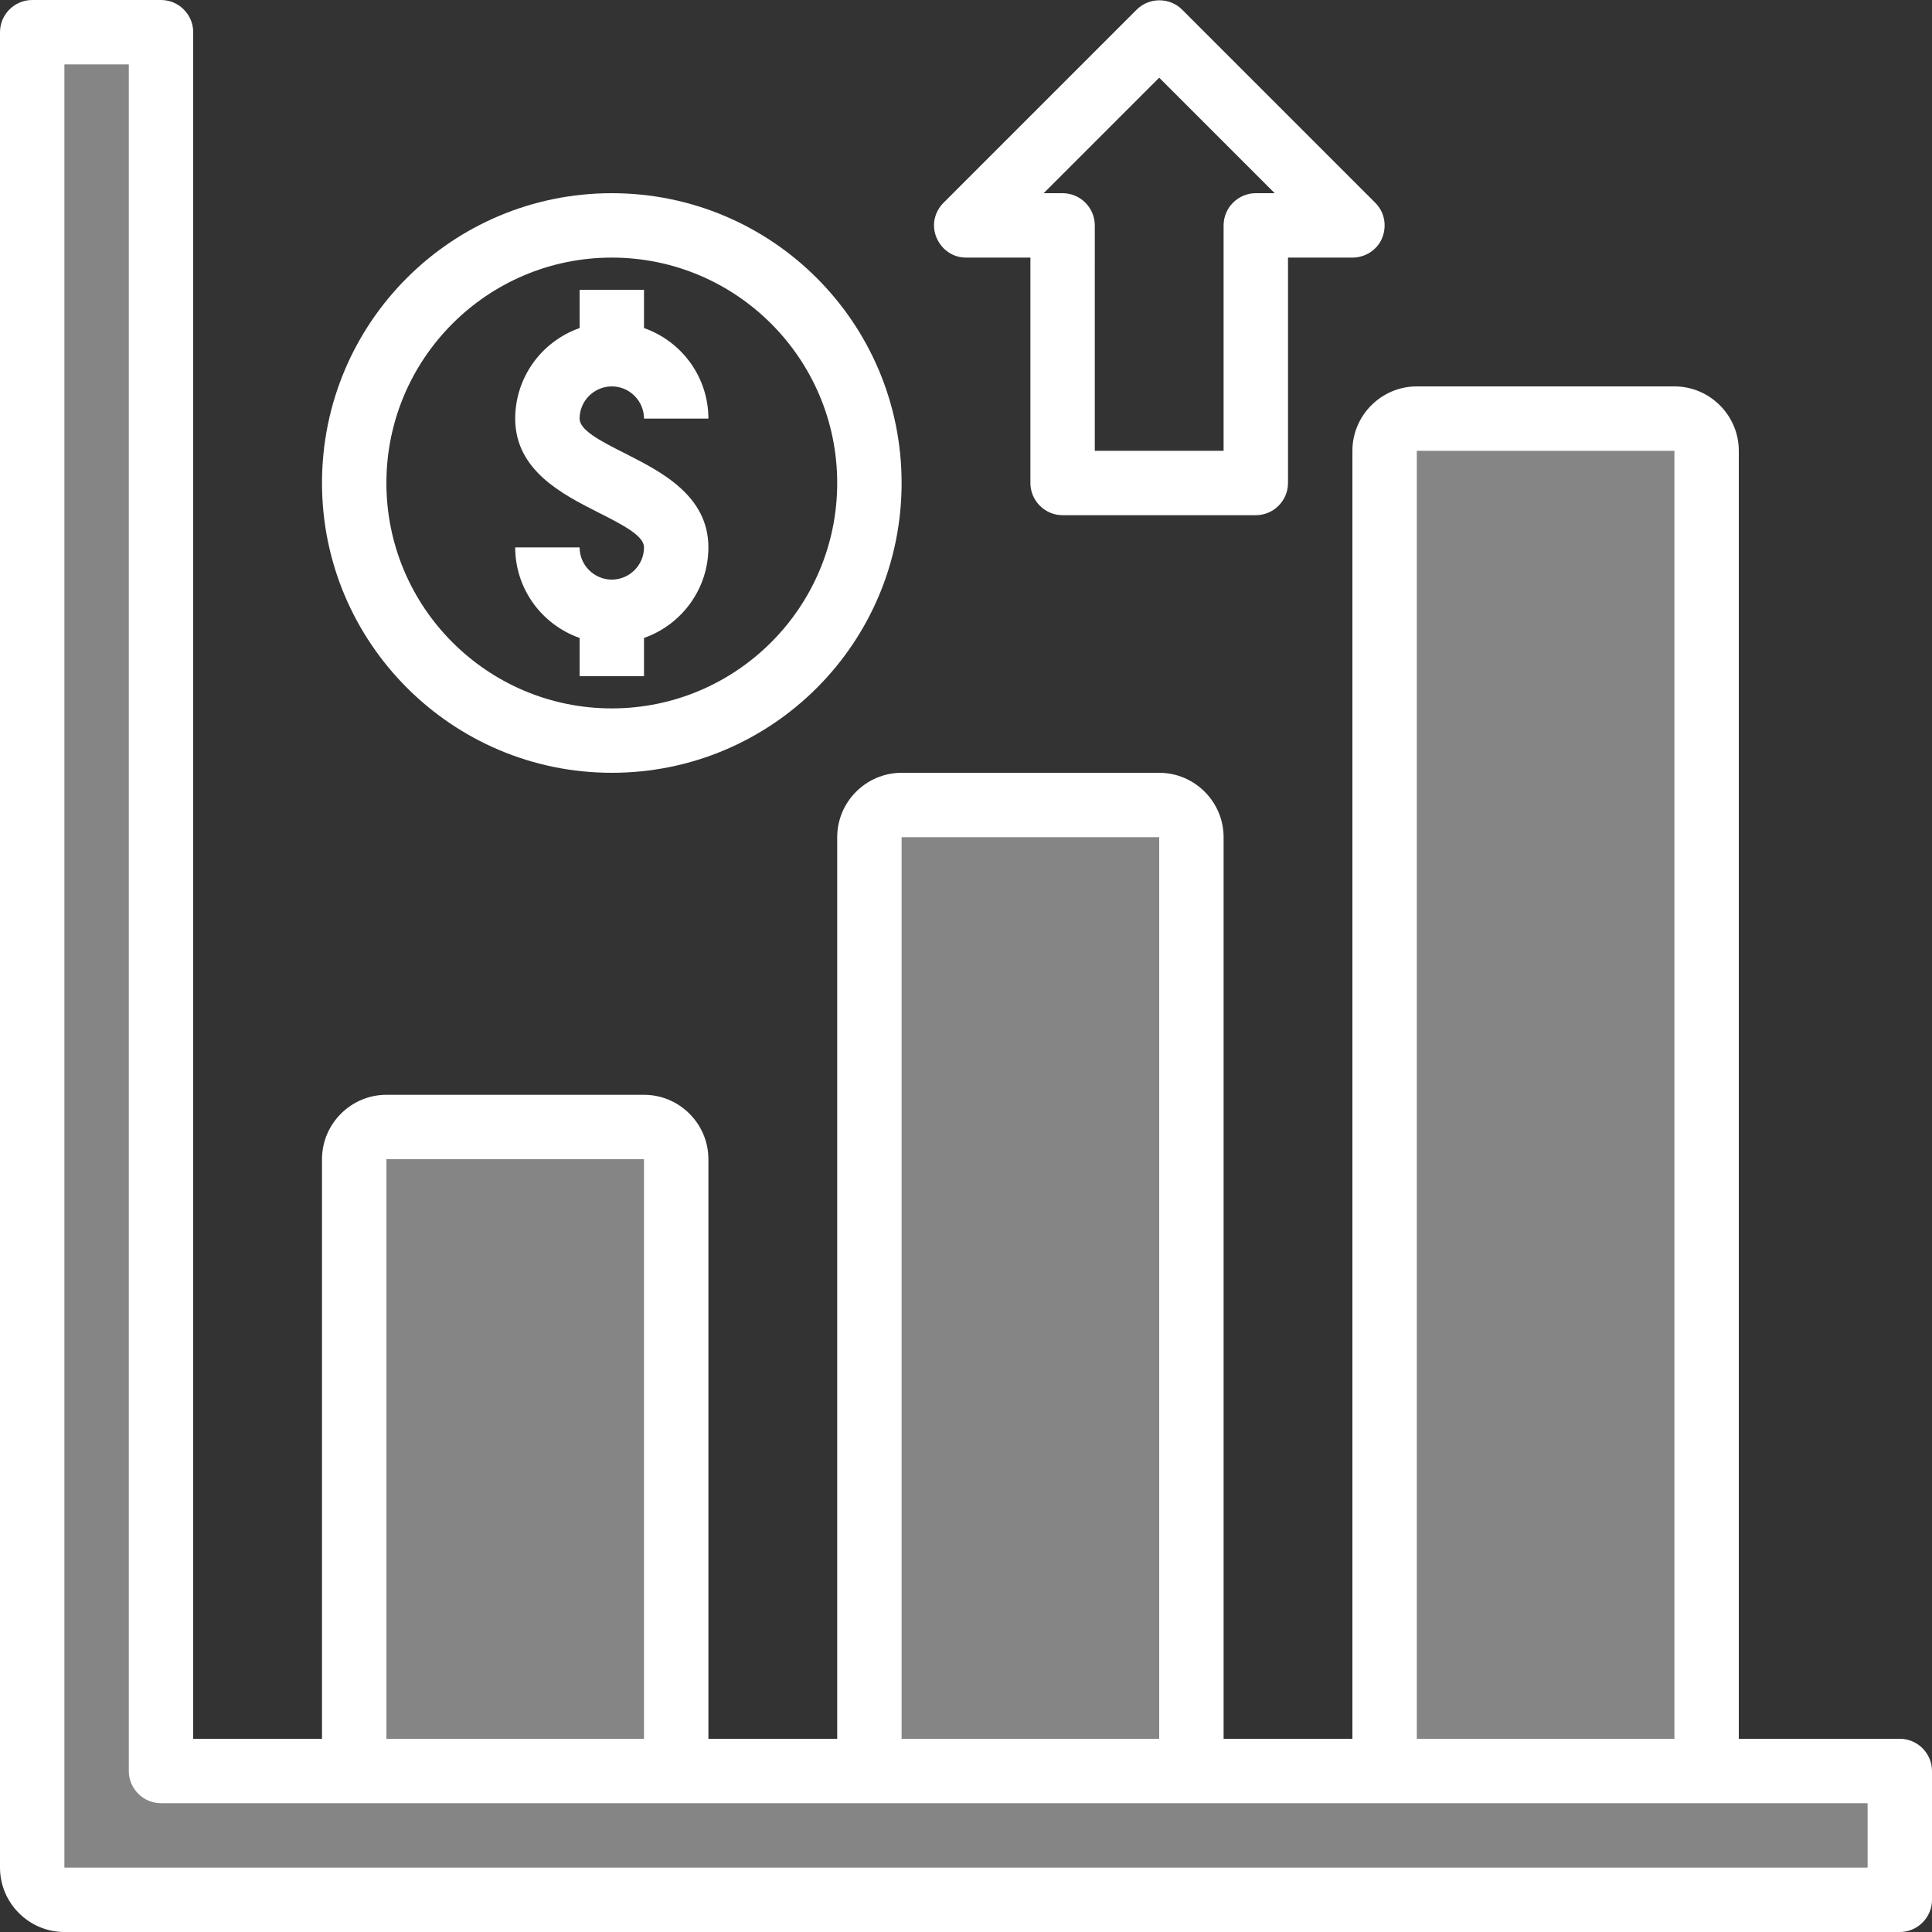 <?xml version="1.0" encoding="utf-8"?>
<!-- Generator: Adobe Illustrator 22.1.0, SVG Export Plug-In . SVG Version: 6.00 Build 0)  -->
<svg version="1.1" id="Capa_1" xmlns="http://www.w3.org/2000/svg" xmlns:xlink="http://www.w3.org/1999/xlink" x="0px" y="0px"
	 viewBox="0 0 480 480" style="enable-background:new 0 0 480 480;" xml:space="preserve">
<rect x="0" y="0" width="480" height="480" fill="#333333" stroke="none"/>
<style type="text/css">
	.st0{opacity:0.4;}
	.st1{fill:#FFFFFF;}
</style>
<g class="st0">
	<path class="st1" d="M344,440H40V8H8v456c0,4.4,3.6,8,8,8h456v-32H344z"/>
	<path class="st1" d="M168,288c0-4.4-3.6-8-8-8H96c-4.4,0-8,3.6-8,8v152h80V288z"/>
	<path class="st1" d="M296,208c0-4.4-3.6-8-8-8h-64c-4.4,0-8,3.6-8,8v232h80V208z"/>
	<path class="st1" d="M424,112c0-4.4-3.6-8-8-8h-64c-4.4,0-8,3.6-8,8v328h80V112z"/>
</g>
<path class="st1" d="M472,432h-40V112c0-8.8-7.2-16-16-16h-64c-8.8,0-16,7.2-16,16v320h-32V208c0-8.8-7.2-16-16-16h-64
	c-8.8,0-16,7.2-16,16v224h-32V288c0-8.8-7.2-16-16-16H96c-8.8,0-16,7.2-16,16v144H48V8c0-4.4-3.6-8-8-8H8C3.6,0,0,3.6,0,8v456
	c0,8.8,7.2,16,16,16h456c4.4,0,8-3.6,8-8v-32C480,435.6,476.4,432,472,432z M352,112h64v320h-64V112z M224,208h64v224h-64V208z
	 M96,288h64v144H96V288z M464,464H16V16h16v424c0,4.4,3.6,8,8,8h424V464z"/>
<path class="st1" d="M152,144c-4.4,0-8-3.6-8-8h-16c0,10.1,6.4,19.1,16,22.5v9.5h16v-9.5c9.6-3.4,16-12.4,16-22.5
	c0-12.9-11.8-18.8-20.4-23.2c-6.8-3.4-11.6-6-11.6-8.8c0-4.4,3.6-8,8-8s8,3.6,8,8h16c0-10.1-6.4-19.1-16-22.5V72h-16v9.5
	c-9.6,3.4-16,12.4-16,22.5c0,12.9,11.8,18.8,20.4,23.2c6.8,3.4,11.6,6,11.6,8.8C160,140.4,156.4,144,152,144z"/>
<path class="st1" d="M152,192c39.8,0,72-32.2,72-72s-32.2-72-72-72s-72,32.2-72,72C80,159.7,112.3,192,152,192z M152,64
	c30.9,0,56,25.1,56,56s-25.1,56-56,56s-56-25.1-56-56C96,89.1,121.1,64,152,64z"/>
<path class="st1" d="M240,64h16v56c0,4.4,3.6,8,8,8h48c4.4,0,8-3.6,8-8V64h16c3.2,0,6.2-1.9,7.4-4.9s0.6-6.4-1.7-8.7l-48-48
	c-3.1-3.1-8.2-3.1-11.3,0l-48,48c-2.3,2.3-3,5.7-1.7,8.7S236.8,64,240,64z M288,19.3L316.7,48H312c-4.4,0-8,3.6-8,8v56h-32V56
	c0-4.4-3.6-8-8-8h-4.7L288,19.3z"/>
</svg>
